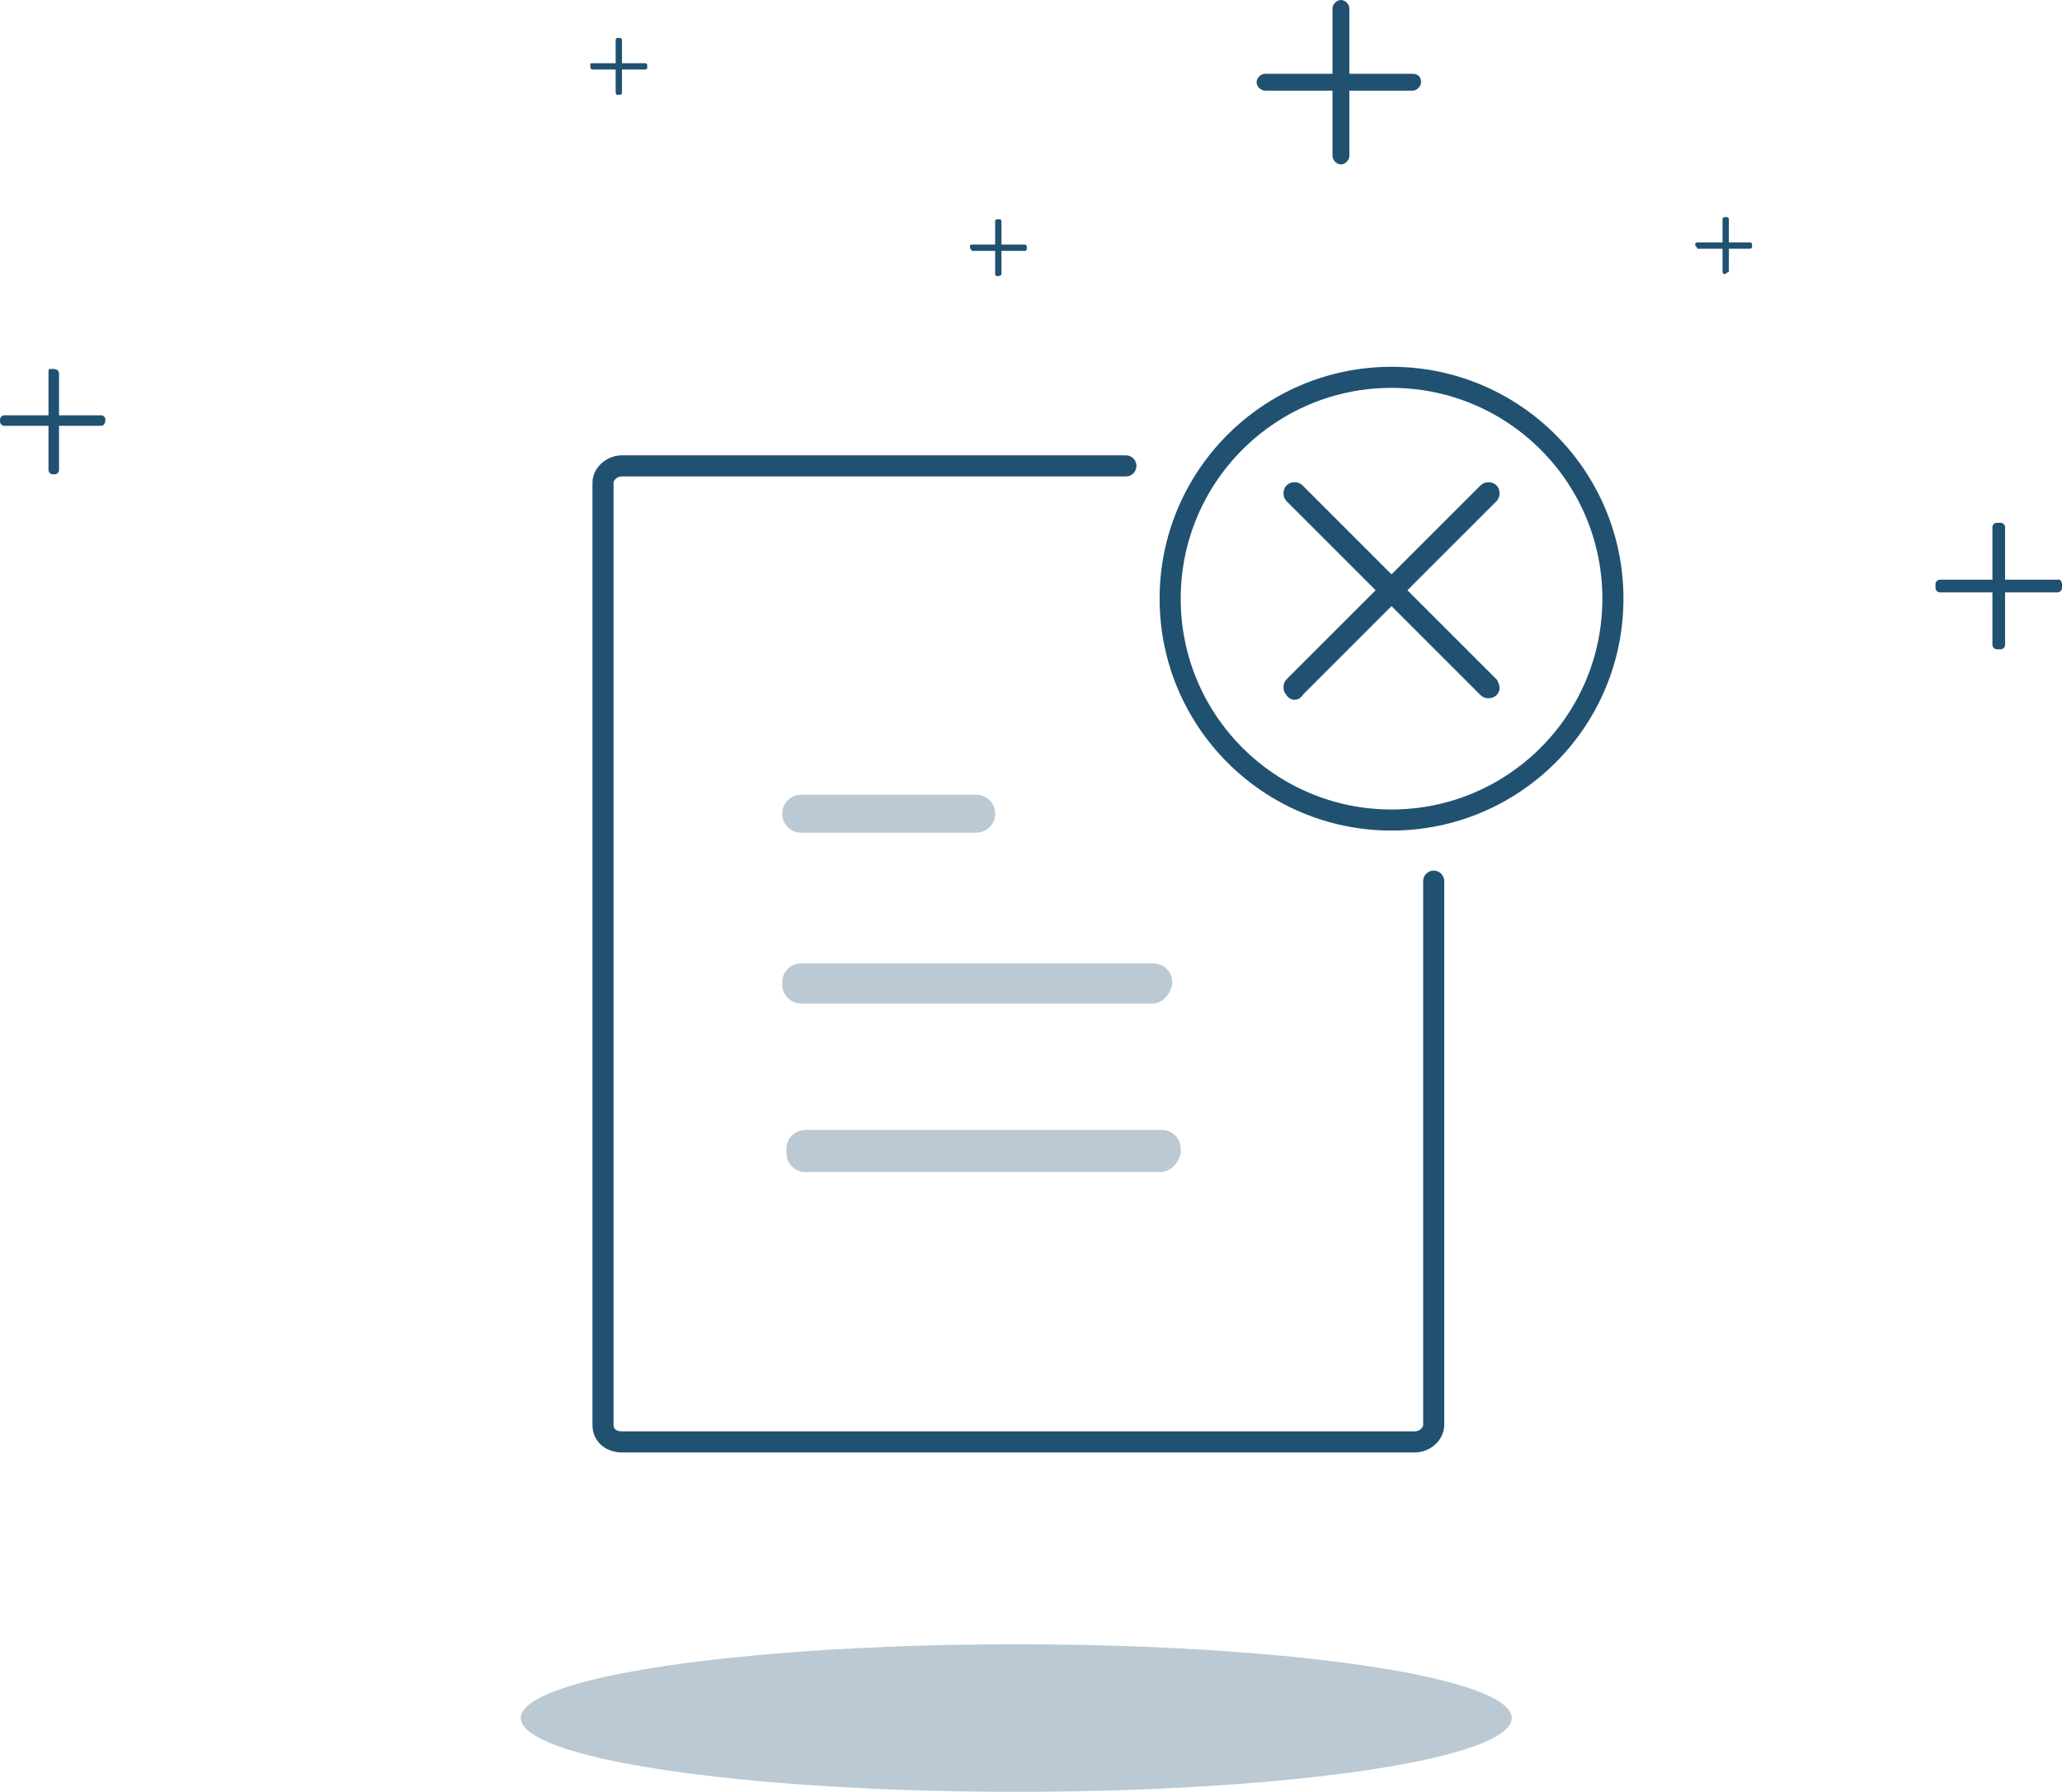 <?xml version="1.0" encoding="utf-8"?>
<!-- Generator: Adobe Illustrator 25.4.1, SVG Export Plug-In . SVG Version: 6.00 Build 0)  -->
<svg version="1.1" id="Layer_1" xmlns="http://www.w3.org/2000/svg" xmlns:xlink="http://www.w3.org/1999/xlink" x="0px" y="0px"
	 viewBox="0 0 97.8 85" style="enable-background:new 0 0 97.8 85;" xml:space="preserve">
<g id="Layer_2_00000113332323140316532420000013368240088526420630_">
	<g id="Layer_1-2">
		<ellipse style="fill:#BAC9D3;" cx="48.2" cy="81.5" rx="23.5" ry="3.5"/>
		<path style="fill:#215171;" d="M63.6,0L63.6,0C63.8,0,64,0.2,64,0.4v7c0,0.2-0.2,0.4-0.4,0.4l0,0c-0.2,0-0.4-0.2-0.4-0.4v-7
			C63.2,0.2,63.4,0,63.6,0z"/>
		<path style="fill:#215171;" d="M67.4,3.9L67.4,3.9c0,0.2-0.2,0.4-0.4,0.4h-7c-0.2,0-0.4-0.2-0.4-0.4l0,0c0-0.2,0.2-0.4,0.4-0.4h7
			C67.3,3.5,67.4,3.7,67.4,3.9z"/>
		<path style="fill:#215171;" d="M2.5,17.5L2.5,17.5c0.2,0,0.3,0.1,0.3,0.2v4.6c0,0.1-0.1,0.2-0.2,0.2H2.5c-0.1,0-0.2-0.1-0.2-0.2
			v-4.6C2.3,17.5,2.3,17.5,2.5,17.5z"/>
		<path style="fill:#215171;" d="M5,19.9L5,19.9c0,0.2-0.1,0.3-0.2,0.3H0.2C0.1,20.2,0,20.1,0,20v-0.1c0-0.1,0.1-0.2,0.2-0.2h4.6
			C4.9,19.7,5,19.8,5,19.9z"/>
		<path style="fill:#215171;" d="M94.7,24.8h0.2c0.1,0,0.2,0.1,0.2,0.2v5.6c0,0.1-0.1,0.2-0.2,0.2h-0.2c-0.1,0-0.2-0.1-0.2-0.2V25
			C94.5,24.9,94.6,24.8,94.7,24.8z"/>
		<path style="fill:#215171;" d="M97.8,27.7v0.2c0,0.1-0.1,0.2-0.2,0.2H92c-0.1,0-0.2-0.1-0.2-0.2v-0.2c0-0.1,0.1-0.2,0.2-0.2h5.7
			C97.7,27.5,97.8,27.6,97.8,27.7z"/>
	</g>
</g>
<path style="fill:none;stroke:#215171;stroke-linecap:round;stroke-miterlimit:10;" d="M68,41.8c0,8.8,0,25.8,0,25.8
	c0,0.4-0.4,0.8-0.9,0.8H29.5c-0.5,0-0.9-0.3-0.9-0.8V22.9c0-0.4,0.4-0.8,0.9-0.8c0,0,16.1,0,23.9,0"/>
<circle style="fill:none;stroke:#215171;stroke-miterlimit:10;" cx="66" cy="28.4" r="10.5"/>
<path style="fill:#215171;stroke:#215171;stroke-width:0.5;stroke-linecap:round;stroke-miterlimit:10;" d="M61.2,32.8L61.2,32.8
	c-0.1-0.1-0.1-0.3,0-0.4l9.2-9.2c0.1-0.1,0.3-0.1,0.4,0l0,0c0.1,0.1,0.1,0.3,0,0.4l-9.2,9.2C61.5,33,61.3,33,61.2,32.8z"/>
<path style="fill:#215171;stroke:#215171;stroke-width:0.5;stroke-linecap:round;stroke-miterlimit:10;" d="M70.8,32.8L70.8,32.8
	c-0.1,0.1-0.3,0.1-0.4,0l-9.2-9.2c-0.1-0.1-0.1-0.3,0-0.4l0,0c0.1-0.1,0.3-0.1,0.4,0l9.2,9.2C70.9,32.6,70.9,32.7,70.8,32.8z"/>
<g>
	<path style="fill:#BAC9D3;" d="M46.3,39.5H38c-0.5,0-0.9-0.4-0.9-0.9l0,0c0-0.5,0.4-0.9,0.9-0.9h8.3c0.5,0,0.9,0.4,0.9,0.9l0,0
		C47.2,39.1,46.8,39.5,46.3,39.5z"/>
	<path style="fill:#BAC9D3;" d="M54.7,47.6H38c-0.5,0-0.9-0.4-0.9-0.9v-0.1c0-0.5,0.4-0.9,0.9-0.9h16.7c0.5,0,0.9,0.4,0.9,0.9v0.1
		C55.5,47.2,55.1,47.6,54.7,47.6z"/>
	<path style="fill:#BAC9D3;" d="M55,55.6H38.2c-0.5,0-0.9-0.4-0.9-0.9v-0.2c0-0.5,0.4-0.9,0.9-0.9h16.9c0.5,0,0.9,0.4,0.9,0.9v0.2
		C55.9,55.2,55.5,55.6,55,55.6z"/>
</g>
<path style="fill:#215171;" d="M28,3.1C28,3,28,3,28.1,3h2.5c0.1,0,0.1,0.1,0.1,0.1v0.1c0,0.1-0.1,0.1-0.1,0.1h-2.5
	C28,3.3,28,3.2,28,3.1"/>
<path style="fill:#215171;" d="M29.3,4.5c-0.1,0-0.1-0.1-0.1-0.1V1.9c0-0.1,0.1-0.1,0.1-0.1h0.1c0.1,0,0.1,0.1,0.1,0.1v2.5
	C29.5,4.5,29.4,4.5,29.3,4.5"/>
<path style="fill:#215171;" d="M46,11.7c0-0.1,0.1-0.1,0.1-0.1h2.5c0.1,0,0.1,0.1,0.1,0.1v0.1c0,0.1-0.1,0.1-0.1,0.1h-2.5
	C46.1,11.9,46,11.8,46,11.7"/>
<path style="fill:#215171;" d="M47.3,13.1c-0.1,0-0.1-0.1-0.1-0.1v-2.5c0-0.1,0.1-0.1,0.1-0.1h0.1c0.1,0,0.1,0.1,0.1,0.1V13
	C47.5,13,47.5,13.1,47.3,13.1"/>
<path style="fill:#215171;" d="M80.4,11.6c0-0.1,0.1-0.1,0.1-0.1H83c0.1,0,0.1,0.1,0.1,0.1v0.1c0,0.1-0.1,0.1-0.1,0.1h-2.5
	C80.5,11.7,80.4,11.7,80.4,11.6"/>
<path style="fill:#215171;" d="M81.8,13c-0.1,0-0.1-0.1-0.1-0.1v-2.5c0-0.1,0.1-0.1,0.1-0.1h0.1c0.1,0,0.1,0.1,0.1,0.1v2.5
	C81.9,12.9,81.9,13,81.8,13"/>
</svg>
